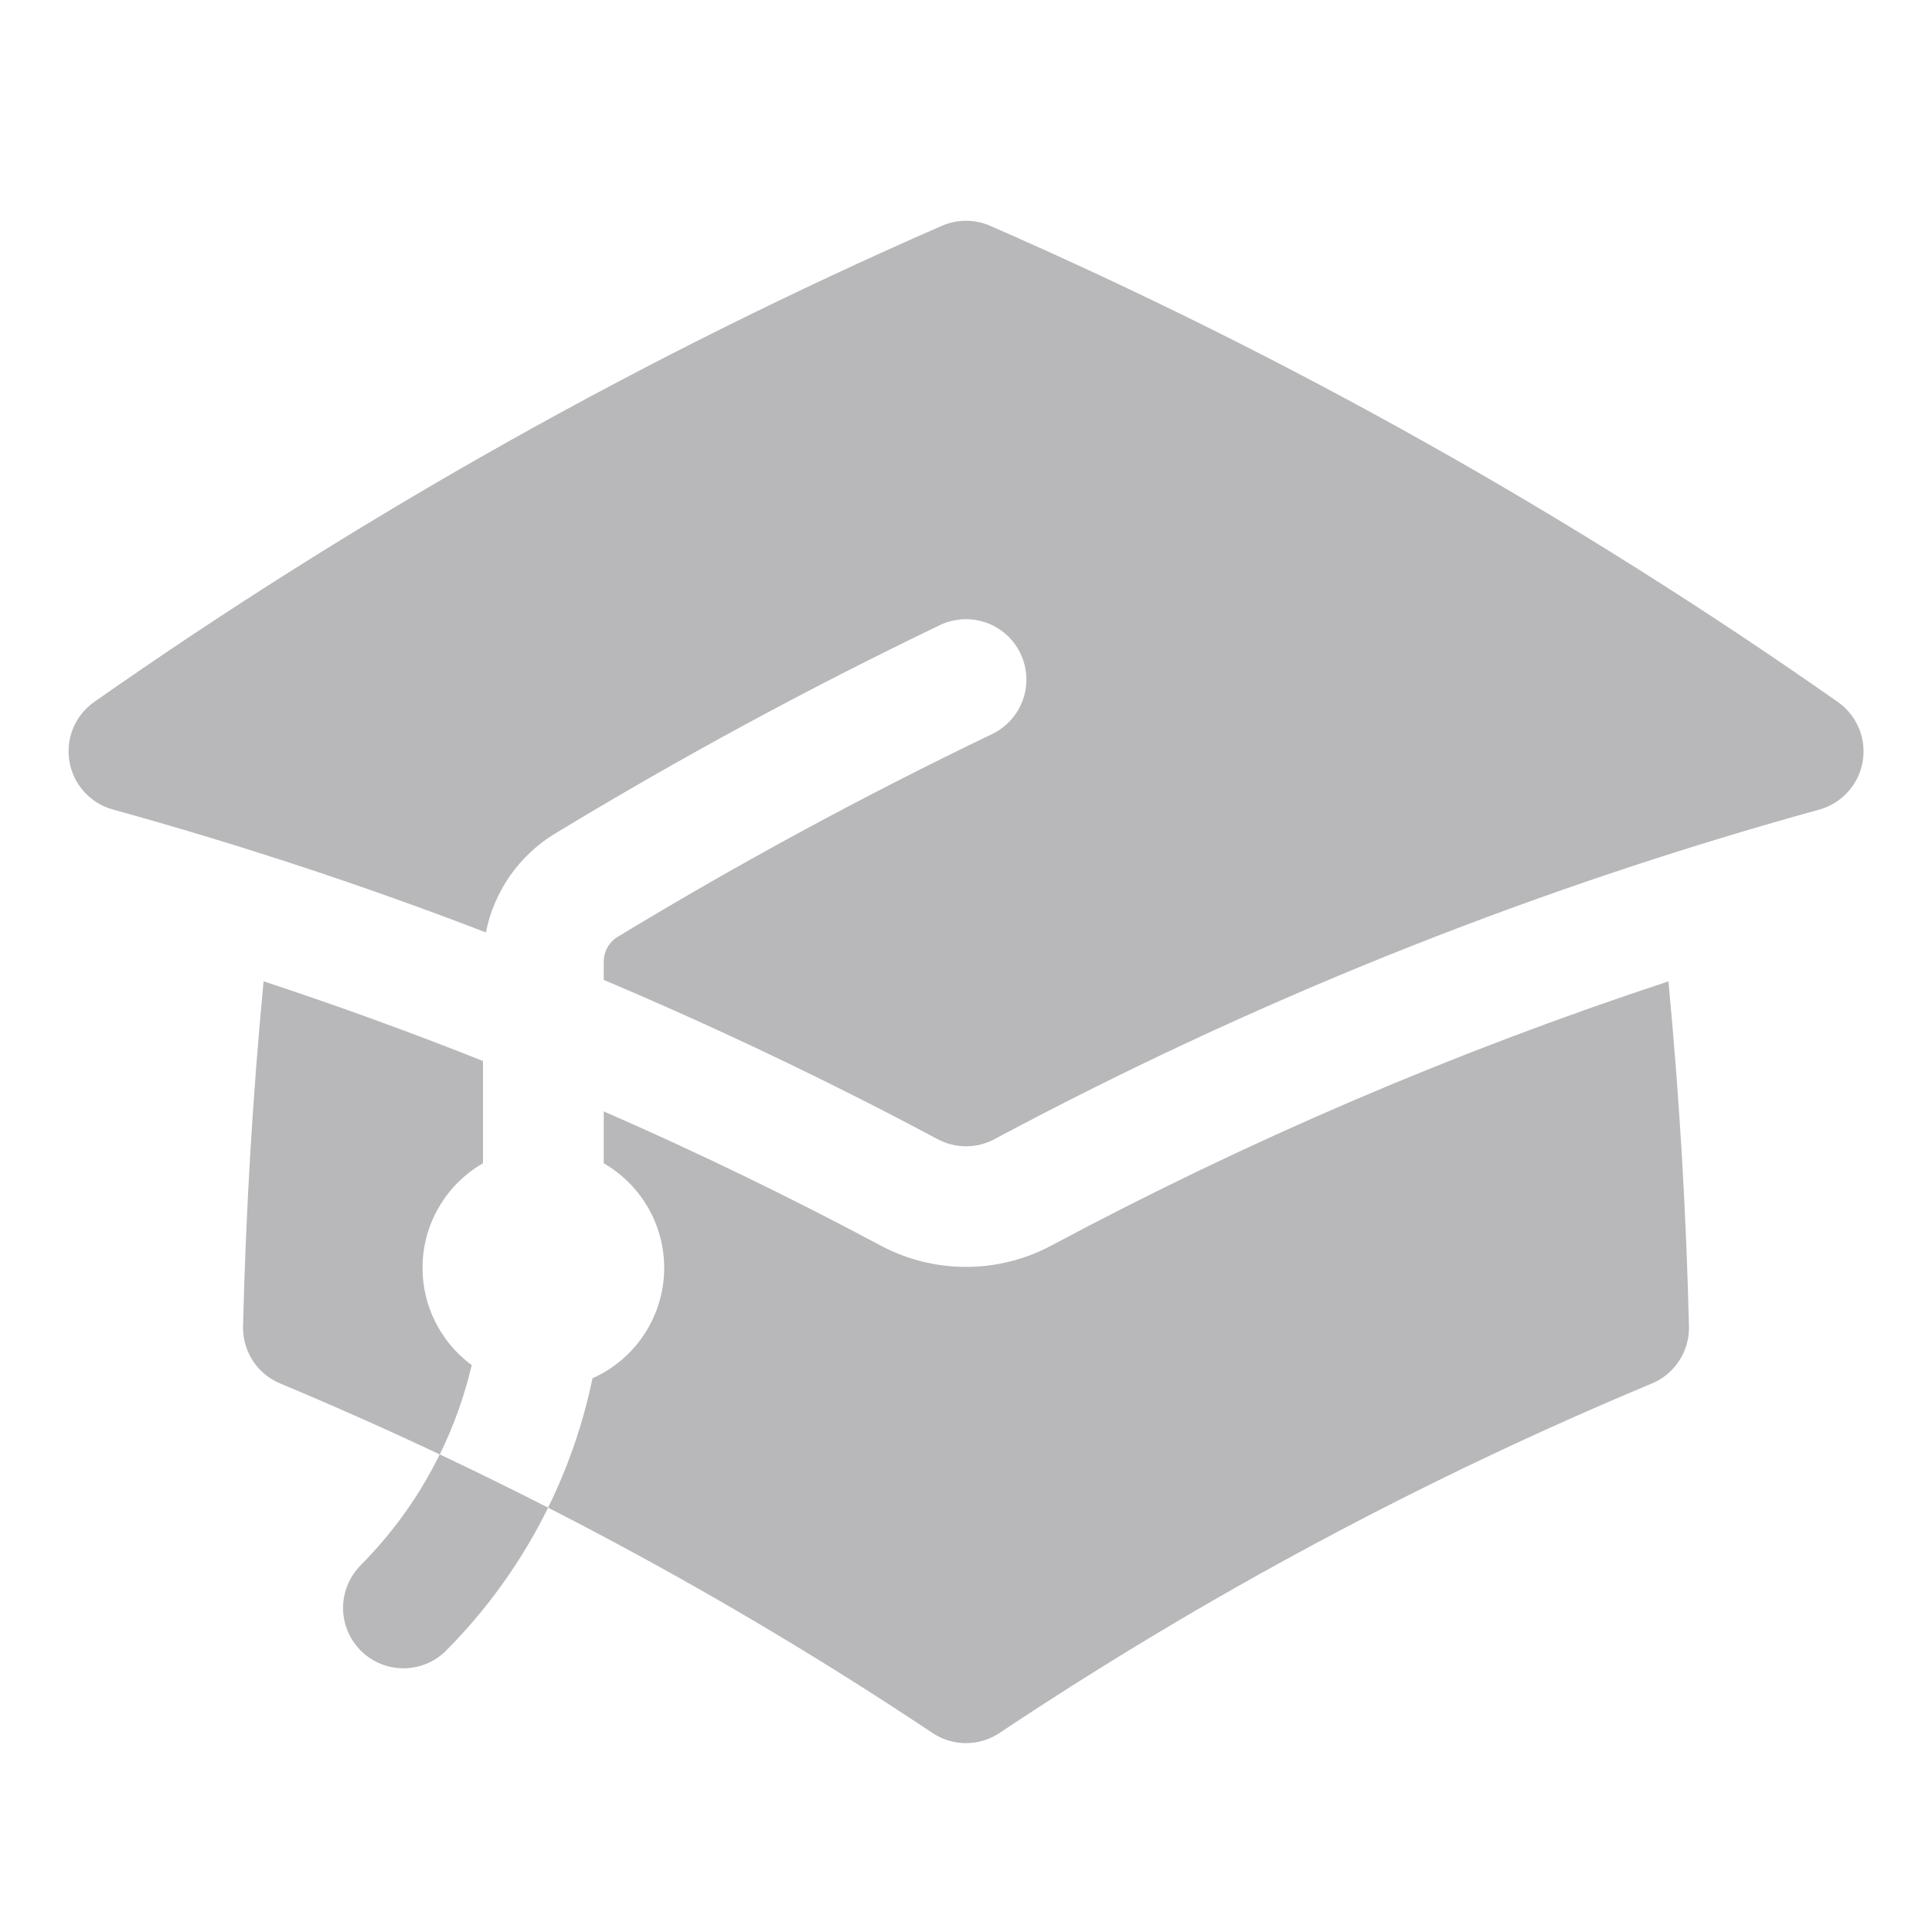 <svg xmlns="http://www.w3.org/2000/svg" width="40" height="40" viewBox="0 0 40 40" fill="none">
  <path d="M19.5 4.675C19.658 4.606 19.828 4.571 20 4.571C20.172 4.571 20.342 4.606 20.5 4.675C26.663 7.369 32.543 10.671 38.05 14.533C38.244 14.669 38.395 14.858 38.487 15.077C38.578 15.296 38.605 15.536 38.564 15.77C38.524 16.003 38.418 16.22 38.259 16.396C38.099 16.572 37.894 16.698 37.665 16.762C31.947 18.341 26.415 20.526 21.162 23.282L21.157 23.285C20.967 23.385 20.778 23.483 20.59 23.585C20.409 23.682 20.206 23.733 20.001 23.733C19.795 23.733 19.593 23.682 19.412 23.585C17.159 22.383 14.852 21.283 12.5 20.288V19.915C12.5 19.697 12.612 19.502 12.787 19.397C15.302 17.872 17.89 16.471 20.542 15.197C20.84 15.053 21.07 14.796 21.18 14.484C21.29 14.171 21.27 13.827 21.127 13.528C20.983 13.229 20.727 13 20.414 12.89C20.101 12.781 19.757 12.8 19.458 12.943C16.735 14.252 14.076 15.692 11.492 17.258C11.124 17.481 10.807 17.779 10.56 18.131C10.314 18.483 10.143 18.883 10.06 19.305C7.529 18.331 4.951 17.482 2.337 16.76C2.108 16.697 1.902 16.57 1.743 16.394C1.584 16.219 1.478 16.002 1.438 15.768C1.397 15.534 1.424 15.294 1.515 15.075C1.606 14.856 1.758 14.668 1.952 14.532C7.459 10.671 13.337 7.369 19.5 4.675Z" fill="#202026" fill-opacity="0.32"/>
  <path d="M21.767 25.788C25.86 23.601 30.135 21.771 34.543 20.318C34.767 22.675 34.91 25.057 34.968 27.458C34.975 27.71 34.905 27.958 34.768 28.169C34.631 28.381 34.434 28.546 34.202 28.643C29.477 30.616 24.953 33.04 20.693 35.88C20.488 36.017 20.247 36.09 20 36.09C19.753 36.09 19.512 36.017 19.307 35.88C15.047 33.04 10.524 30.617 5.8 28.643C5.568 28.546 5.37 28.382 5.233 28.17C5.096 27.959 5.026 27.712 5.032 27.46C5.09 25.057 5.233 22.677 5.457 20.317C6.992 20.823 8.507 21.373 10 21.967V24.083C9.64 24.291 9.337 24.585 9.119 24.939C8.901 25.293 8.775 25.695 8.752 26.11C8.729 26.525 8.809 26.939 8.987 27.315C9.164 27.691 9.432 28.017 9.767 28.263C9.617 28.897 9.397 29.518 9.105 30.113C9.858 30.468 10.607 30.837 11.348 31.213C11.766 30.363 12.075 29.463 12.267 28.535C12.688 28.348 13.05 28.047 13.311 27.667C13.572 27.287 13.723 26.842 13.748 26.381C13.772 25.921 13.668 25.463 13.448 25.057C13.227 24.652 12.899 24.315 12.5 24.085V23.01C14.447 23.86 16.359 24.787 18.233 25.788C18.777 26.079 19.384 26.23 20 26.23C20.616 26.23 21.223 26.079 21.767 25.788Z" fill="#202026" fill-opacity="0.32"/>
  <path d="M7.437 32.437C8.137 31.738 8.692 30.953 9.104 30.112C9.859 30.468 10.607 30.837 11.348 31.215C10.803 32.323 10.079 33.333 9.205 34.205C8.968 34.426 8.655 34.546 8.331 34.54C8.007 34.535 7.698 34.403 7.469 34.174C7.24 33.945 7.109 33.636 7.103 33.313C7.098 32.989 7.218 32.675 7.439 32.438L7.437 32.437Z" fill="#202026" fill-opacity="0.32"/>
</svg>
